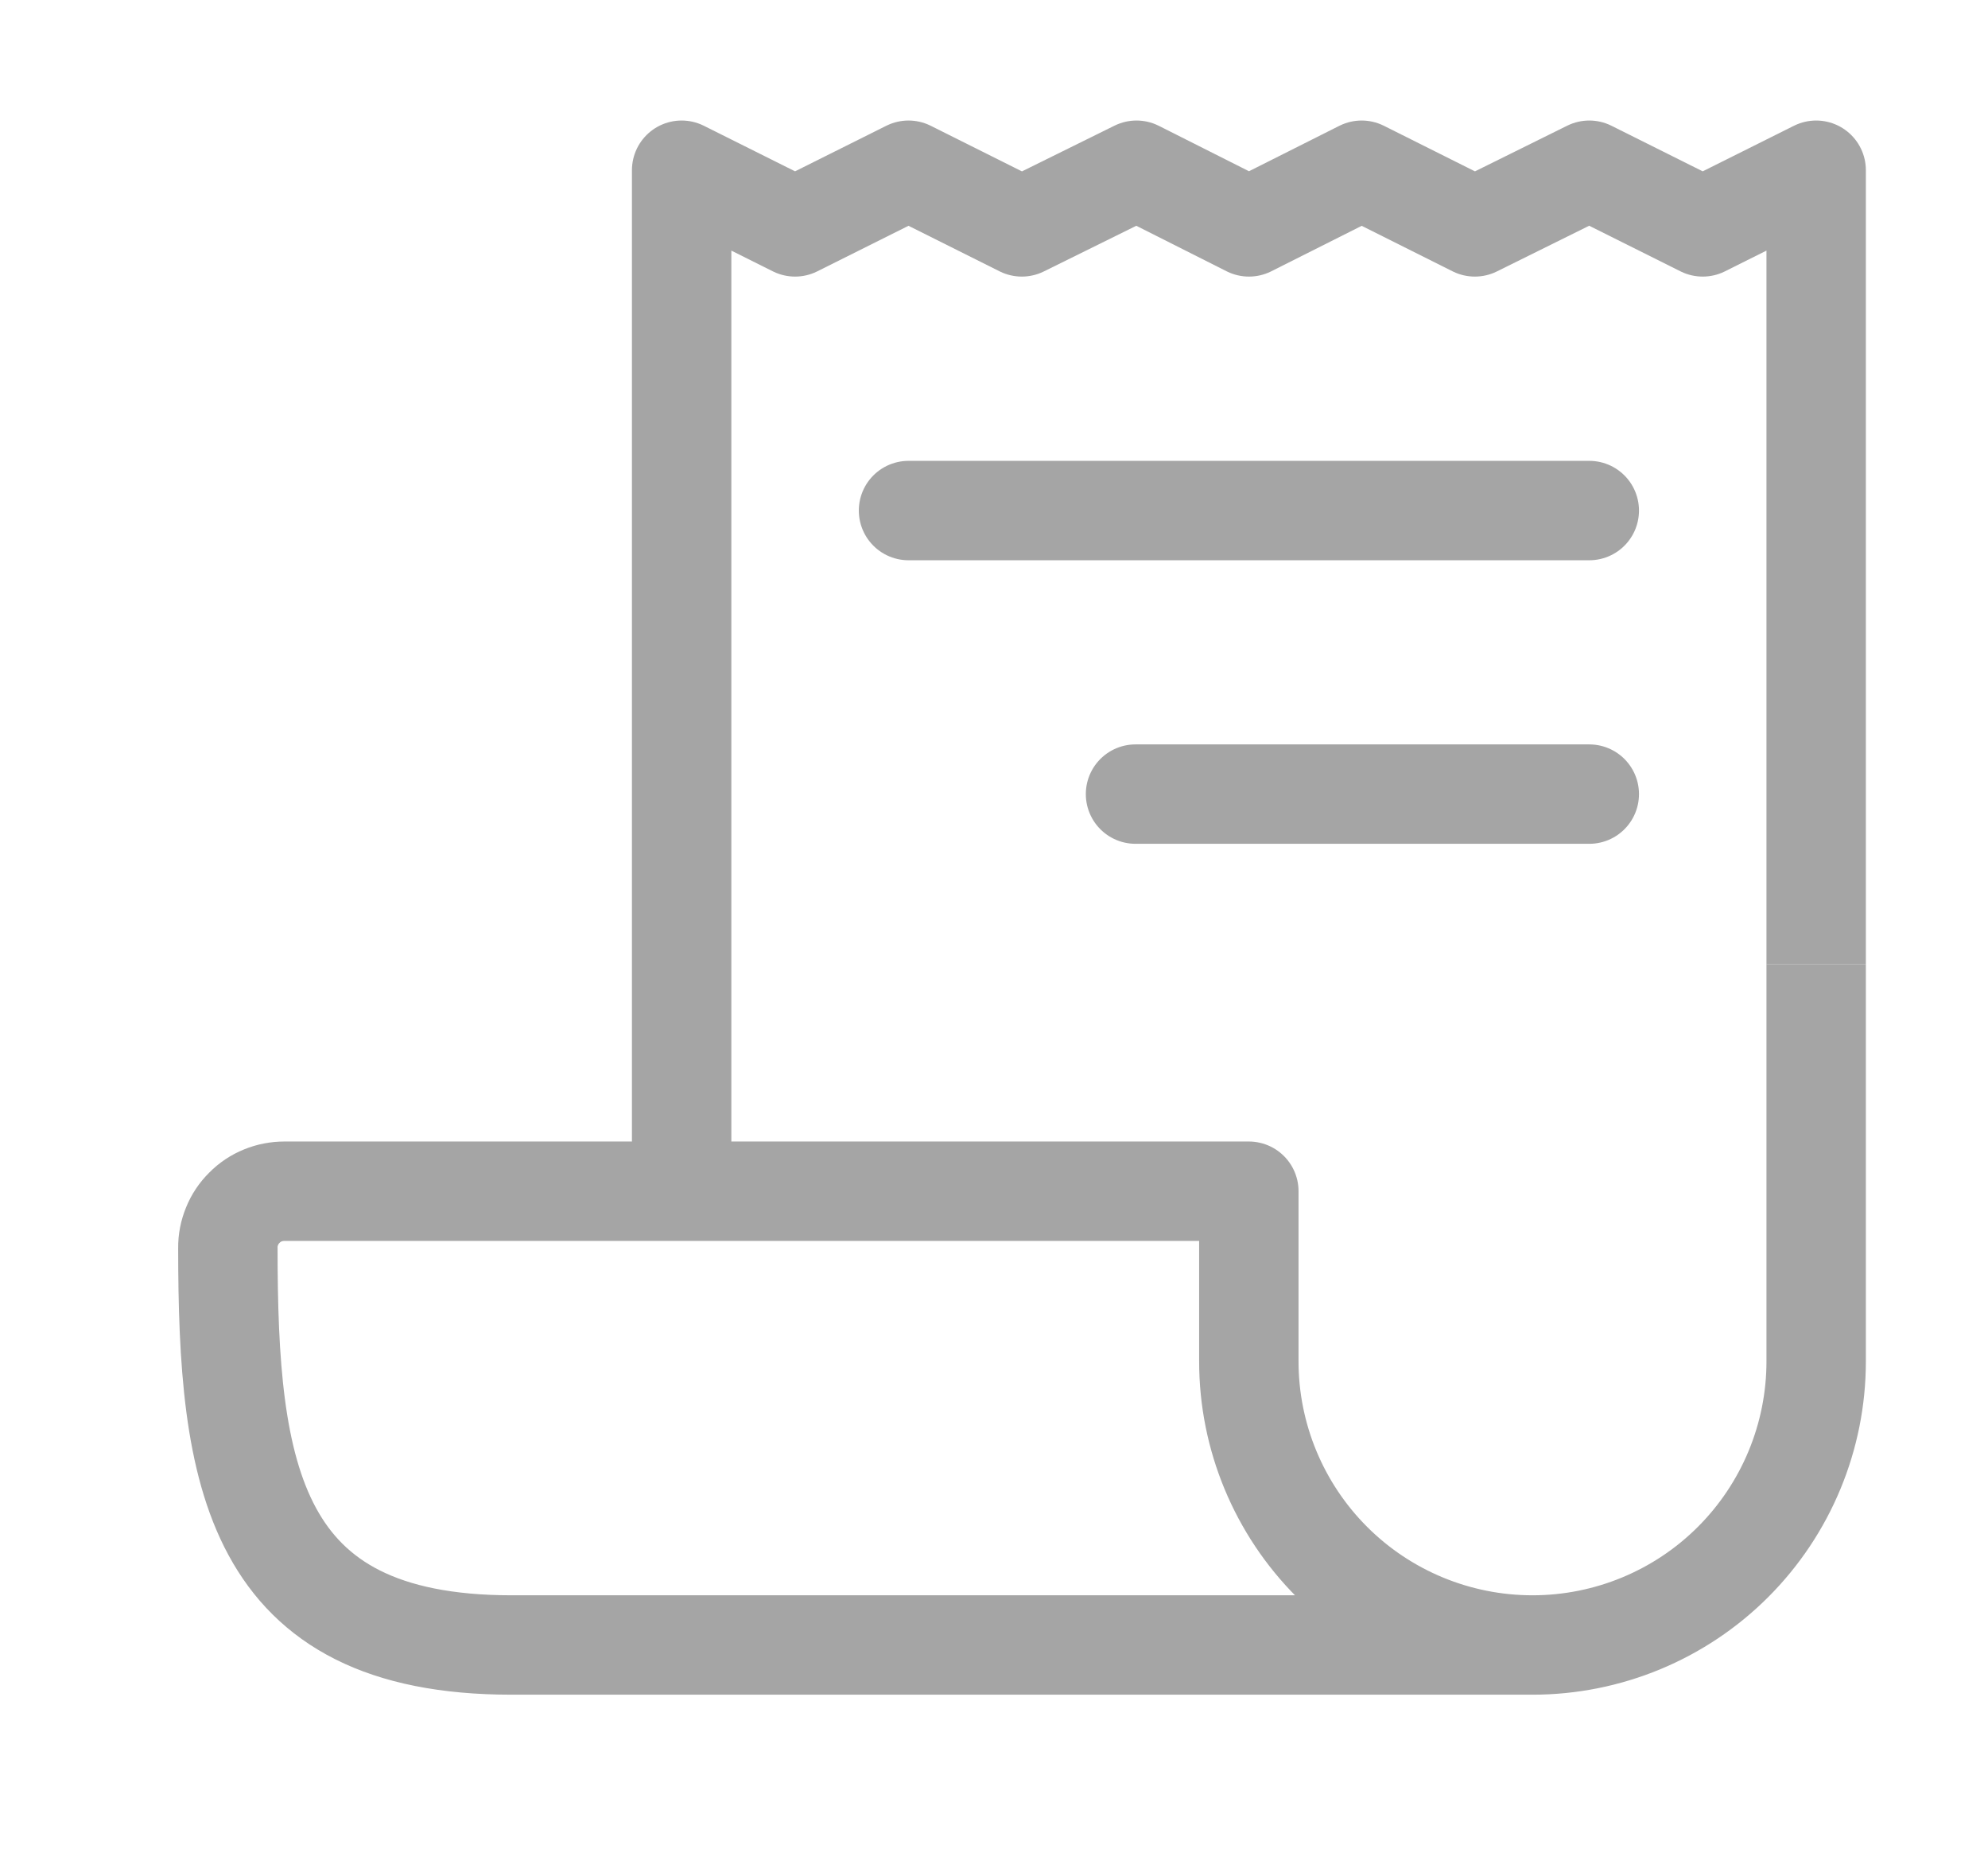 <svg width="16" height="15" viewBox="0 0 16 15" fill="none" xmlns="http://www.w3.org/2000/svg">
<g clip-path="url(#clip0_4647_7175)">
<path d="M5.486 9.587V1.37L6.399 1.826L7.312 1.37L8.224 1.826L9.147 1.37L10.052 1.826L10.959 1.37L11.87 1.826L12.791 1.37L13.704 1.826L14.617 1.37V7.761" stroke="#A5A5A5" stroke-width="0.8" stroke-linejoin="round"/>
<path d="M14.617 7.761V10.957C14.617 11.562 14.376 12.143 13.948 12.571C13.52 12.999 12.939 13.239 12.334 13.239M12.334 13.239C11.729 13.239 11.148 12.999 10.72 12.571C10.292 12.143 10.051 11.562 10.051 10.957V9.587H2.291C2.23 9.587 2.171 9.598 2.115 9.621C2.06 9.643 2.009 9.677 1.967 9.72C1.924 9.762 1.89 9.813 1.868 9.868C1.845 9.924 1.833 9.983 1.834 10.044C1.834 11.87 2.026 13.239 4.117 13.239H12.334Z" stroke="#A5A5A5" stroke-width="0.8" stroke-linejoin="round"/>
<path d="M7.312 4.109H12.791M9.139 6.391H12.791" stroke="#A5A5A5" stroke-width="0.8" stroke-linecap="round" stroke-linejoin="round"/>
</g>
<defs>
<clipPath id="clip0_4647_7175">
<rect width="14.609" height="14.609" fill="white" transform="translate(0.922)"/>
</clipPath>
</defs>
</svg>
